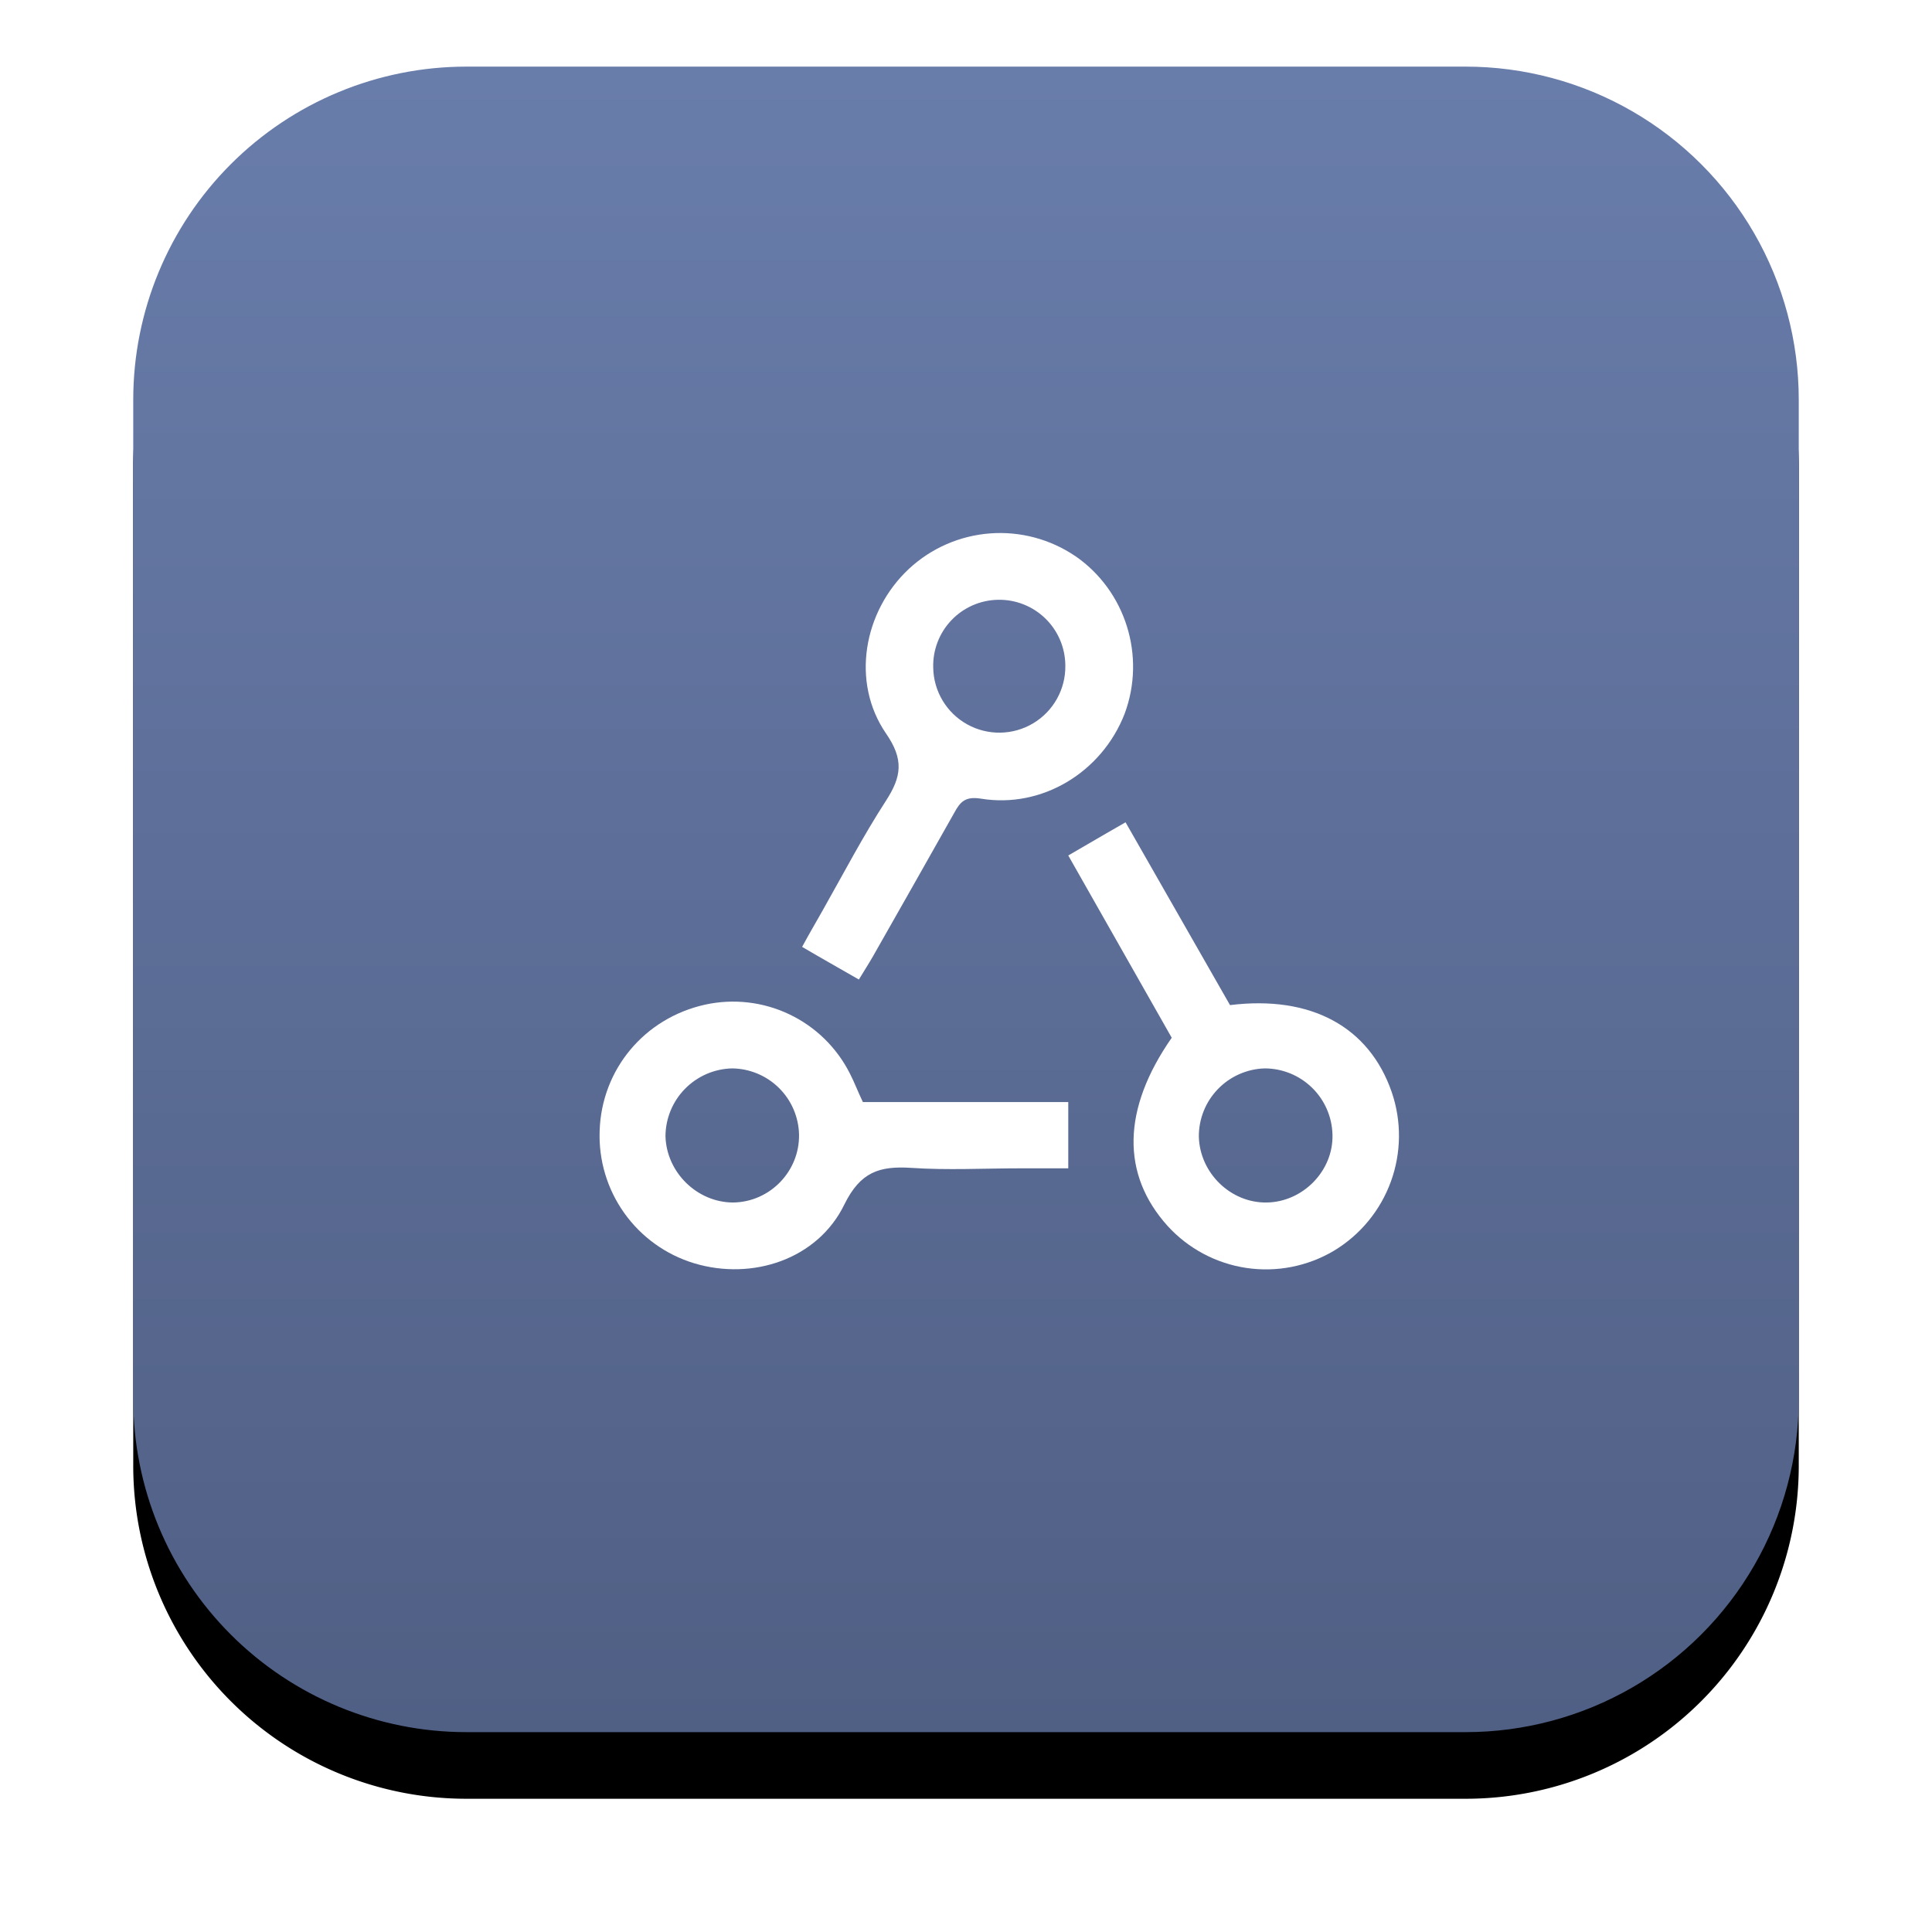 <svg width="29" height="29" viewBox="0 0 29 29" xmlns="http://www.w3.org/2000/svg"><defs><clipPath id="a"><path d="M375 0v723H0V0h375Z"/></clipPath><clipPath id="c"><path d="M20 0a5 5 0 0 1 5 5v15a5 5 0 0 1-5 5H5a5 5 0 0 1-5-5V5a5 5 0 0 1 5-5h15Z"/></clipPath><clipPath id="e"><path d="M4.101.347c.754.52 1.063 1.5.74 2.367-.34.875-1.237 1.425-2.157 1.274-.234-.037-.31.046-.4.212-.407.723-.814 1.44-1.221 2.156-.06.105-.128.21-.211.347C.55 6.529.294 6.386 0 6.213c.106-.196.204-.362.302-.536.316-.558.61-1.123.957-1.658.234-.362.271-.619 0-1.01-.528-.77-.34-1.833.347-2.473A2.011 2.011 0 0 1 4.1.347Zm-1.16.656a.99.99 0 0 0-.973 1.018.991.991 0 1 0 1.983-.03.991.991 0 0 0-1.01-.988Z"/></clipPath><clipPath id="f"><path d="m.86 0 1.568 2.744c1.213-.15 2.088.324 2.427 1.305a2.017 2.017 0 0 1-.867 2.382 1.998 1.998 0 0 1-2.495-.37c-.701-.776-.686-1.756.06-2.827L0 .498.566.169.86 0Zm2.088 3.694A1.019 1.019 0 0 0 1.96 4.72c.015.542.475.995 1.018.987.543-.007 1.003-.475.988-1.018a1.019 1.019 0 0 0-1.018-.995Z"/></clipPath><clipPath id="g"><path d="M3.756 1.08c.067.129.12.272.196.43h3.083v.995H6.32c-.55 0-1.1.03-1.644-.007-.475-.03-.761.06-1.002.55-.4.822-1.38 1.146-2.255.882A2 2 0 0 1 .001 1.94C.031 1.02.672.25 1.584.048A1.963 1.963 0 0 1 3.756 1.08Zm-1.772-.075a1.024 1.024 0 0 0-.995 1.018c.015.543.475.995 1.018.995.55-.008.995-.467.987-1.018a1.016 1.016 0 0 0-1.01-.995Z"/></clipPath><linearGradient id="d" x1="12.5" y1="0" x2="12.5" y2="25" gradientUnits="userSpaceOnUse"><stop stop-color="#697DAB" offset="0%"/><stop stop-color="#505F84" offset="100%"/></linearGradient><filter id="b" x="-24.138%" y="-20.69%" filterUnits="userSpaceOnUse" width="134.483%" height="134.483%"><feGaussianBlur stdDeviation="1" in="SourceAlpha" result="i2"/><feOffset dy="1" in="i2" result="i3"/><feColorMatrix values="0 0 0 0.0 0 0 0 0 0.0 0 0 0 0 0.0 0 0 0 0 1.0 0" in="i3"/></filter></defs><g clip-path="url(#a)" transform="translate(-41 -175)"><path d="M5 0h15a5 5 0 0 1 5 5v15a5 5 0 0 1-5 5H5a5 5 0 0 1-5-5V5a5 5 0 0 1 5-5Z" filter="url(#b)" transform="translate(43 176)"/><g clip-path="url(#c)" transform="translate(43 176)"><path fill="url(#d)" d="M0 0h25v25H0V0z"/></g><g clip-path="url(#e)" transform="translate(53.04 183)"><path fill="#FFF" d="M0 0h4.968v6.703H0V0z"/></g><g clip-path="url(#f)" transform="translate(57.035 187.343)"><path fill="#FFF" d="M0 0h4.965v6.711H0V0z"/></g><g clip-path="url(#g)" transform="translate(50 190.032)"><path fill="#FFF" d="M0 0h7.035v4.02H0V0z"/></g></g></svg>
